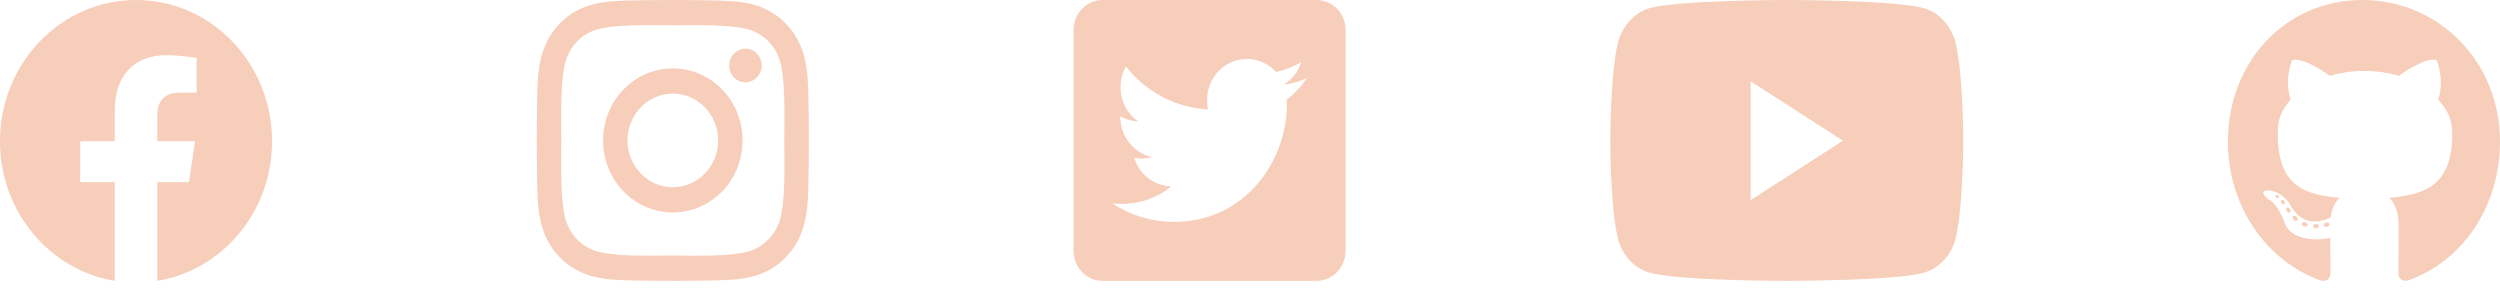 <svg width="330" height="38" viewBox="0 0 330 38" fill="none" xmlns="http://www.w3.org/2000/svg">
<path d="M306.1 29.851C306.1 30.004 305.933 30.127 305.723 30.127C305.484 30.15 305.318 30.027 305.318 29.851C305.318 29.698 305.484 29.575 305.694 29.575C305.912 29.552 306.1 29.675 306.1 29.851ZM303.848 29.506C303.797 29.659 303.942 29.836 304.159 29.882C304.348 29.958 304.565 29.882 304.608 29.728C304.652 29.575 304.514 29.399 304.297 29.33C304.109 29.276 303.899 29.353 303.848 29.506ZM307.048 29.376C306.838 29.429 306.694 29.575 306.715 29.751C306.737 29.905 306.925 30.004 307.142 29.951C307.352 29.897 307.497 29.751 307.475 29.598C307.454 29.452 307.258 29.353 307.048 29.376ZM311.812 0C301.77 0 294.088 8.072 294.088 18.705C294.088 27.206 299.142 34.481 306.36 37.041C307.287 37.218 307.613 36.612 307.613 36.114C307.613 35.639 307.591 33.017 307.591 31.407C307.591 31.407 302.523 32.557 301.459 29.123C301.459 29.123 300.633 26.892 299.446 26.317C299.446 26.317 297.788 25.113 299.562 25.136C299.562 25.136 301.365 25.29 302.357 27.114C303.942 30.073 306.599 29.222 307.635 28.716C307.801 27.49 308.272 26.639 308.793 26.133C304.746 25.658 300.662 25.037 300.662 17.662C300.662 15.554 301.213 14.496 302.371 13.147C302.183 12.649 301.567 10.594 302.559 7.942C304.073 7.444 307.555 10.012 307.555 10.012C309.003 9.582 310.56 9.36 312.102 9.36C313.644 9.36 315.201 9.582 316.649 10.012C316.649 10.012 320.131 7.436 321.645 7.942C322.637 10.602 322.021 12.649 321.833 13.147C322.991 14.504 323.701 15.562 323.701 17.662C323.701 25.06 319.436 25.65 315.389 26.133C316.055 26.739 316.62 27.889 316.62 29.69C316.62 32.273 316.598 35.47 316.598 36.099C316.598 36.597 316.931 37.203 317.851 37.026C325.091 34.481 330 27.206 330 18.705C330 8.072 321.855 0 311.812 0ZM301.126 26.44C301.032 26.516 301.053 26.693 301.176 26.838C301.292 26.961 301.459 27.015 301.553 26.915C301.647 26.838 301.625 26.662 301.502 26.516C301.386 26.394 301.22 26.34 301.126 26.44ZM300.344 25.819C300.293 25.918 300.366 26.041 300.51 26.118C300.626 26.194 300.771 26.171 300.822 26.064C300.872 25.964 300.8 25.842 300.655 25.765C300.51 25.719 300.395 25.742 300.344 25.819ZM302.69 28.548C302.574 28.647 302.617 28.877 302.784 29.023C302.95 29.199 303.16 29.222 303.254 29.1C303.349 29 303.305 28.77 303.16 28.624C303.001 28.448 302.784 28.425 302.69 28.548ZM301.864 27.421C301.748 27.497 301.748 27.697 301.864 27.873C301.98 28.049 302.176 28.126 302.27 28.049C302.386 27.95 302.386 27.75 302.27 27.574C302.168 27.398 301.98 27.321 301.864 27.421Z" fill="#F6CEBA"/>
<path d="M173.77 0H145.554C143.429 0 141.706 1.779 141.706 3.972V33.101C141.706 35.294 143.429 37.073 145.554 37.073H173.77C175.894 37.073 177.618 35.294 177.618 33.101V3.972C177.618 1.779 175.894 0 173.77 0ZM169.85 13.141C169.866 13.373 169.866 13.613 169.866 13.844C169.866 21.019 164.576 29.286 154.908 29.286C151.926 29.286 149.161 28.392 146.836 26.853C147.261 26.903 147.67 26.919 148.103 26.919C150.564 26.919 152.824 26.058 154.628 24.602C152.319 24.552 150.379 22.988 149.714 20.837C150.524 20.961 151.253 20.961 152.087 20.738C149.682 20.233 147.878 18.048 147.878 15.408V15.342C148.576 15.748 149.393 15.996 150.251 16.029C149.53 15.534 148.939 14.862 148.53 14.074C148.122 13.285 147.909 12.405 147.91 11.511C147.91 10.501 148.167 9.574 148.624 8.772C151.213 12.065 155.101 14.217 159.461 14.448C158.716 10.766 161.385 7.779 164.592 7.779C166.107 7.779 167.469 8.432 168.431 9.492C169.618 9.26 170.756 8.805 171.766 8.184C171.373 9.442 170.548 10.501 169.457 11.171C170.515 11.056 171.542 10.749 172.487 10.327C171.774 11.412 170.876 12.371 169.85 13.141Z" fill="#F6CEBA"/>
<path d="M88.813 9.031C83.718 9.031 79.608 13.275 79.608 18.536C79.608 23.798 83.718 28.041 88.813 28.041C93.908 28.041 98.018 23.798 98.018 18.536C98.018 13.275 93.908 9.031 88.813 9.031ZM88.813 24.716C85.52 24.716 82.828 21.945 82.828 18.536C82.828 15.128 85.512 12.357 88.813 12.357C92.114 12.357 94.797 15.128 94.797 18.536C94.797 21.945 92.106 24.716 88.813 24.716ZM100.542 8.643C100.542 9.875 99.58 10.86 98.395 10.86C97.201 10.86 96.248 9.867 96.248 8.643C96.248 7.418 97.209 6.426 98.395 6.426C99.58 6.426 100.542 7.418 100.542 8.643ZM106.639 10.893C106.502 7.923 105.845 5.292 103.738 3.125C101.639 0.958 99.092 0.279 96.216 0.13C93.251 -0.043 84.366 -0.043 81.402 0.13C78.534 0.271 75.986 0.949 73.879 3.117C71.772 5.284 71.123 7.915 70.979 10.884C70.811 13.945 70.811 23.119 70.979 26.18C71.115 29.15 71.772 31.78 73.879 33.948C75.986 36.115 78.526 36.794 81.402 36.943C84.366 37.116 93.251 37.116 96.216 36.943C99.092 36.802 101.639 36.123 103.738 33.948C105.837 31.78 106.494 29.15 106.639 26.18C106.807 23.119 106.807 13.954 106.639 10.893ZM102.809 29.464C102.184 31.086 100.974 32.335 99.396 32.988C97.033 33.956 91.425 33.733 88.813 33.733C86.201 33.733 80.585 33.948 78.23 32.988C76.659 32.343 75.45 31.094 74.817 29.464C73.879 27.024 74.096 21.233 74.096 18.536C74.096 15.84 73.887 10.041 74.817 7.609C75.442 5.987 76.651 4.738 78.23 4.085C80.593 3.117 86.201 3.34 88.813 3.34C91.425 3.34 97.041 3.125 99.396 4.085C100.966 4.73 102.176 5.979 102.809 7.609C103.746 10.049 103.53 15.84 103.53 18.536C103.53 21.233 103.746 27.032 102.809 29.464Z" fill="#F6CEBA"/>
<path d="M35.912 18.649C35.912 8.347 27.875 0 17.956 0C8.037 0 0 8.347 0 18.649C0 27.957 6.566 35.673 15.15 37.073V24.04H10.589V18.649H15.15V14.54C15.15 9.867 17.829 7.285 21.932 7.285C23.897 7.285 25.952 7.649 25.952 7.649V12.236H23.687C21.457 12.236 20.762 13.674 20.762 15.149V18.649H25.741L24.945 24.04H20.762V37.073C29.346 35.673 35.912 27.957 35.912 18.649Z" fill="#F6CEBA"/>
<path d="M258.174 5.801C257.638 3.517 256.059 1.719 254.055 1.109C250.422 0 235.853 0 235.853 0C235.853 0 221.284 0 217.651 1.109C215.647 1.719 214.068 3.517 213.532 5.801C212.559 9.939 212.559 18.574 212.559 18.574C212.559 18.574 212.559 27.209 213.532 31.347C214.068 33.63 215.647 35.354 217.651 35.964C221.284 37.073 235.853 37.073 235.853 37.073C235.853 37.073 250.421 37.073 254.055 35.964C256.059 35.354 257.638 33.63 258.174 31.347C259.147 27.209 259.147 18.574 259.147 18.574C259.147 18.574 259.147 9.939 258.174 5.801ZM231.088 26.413V10.734L243.265 18.574L231.088 26.413Z" fill="#F6CEBA"/>
</svg>
